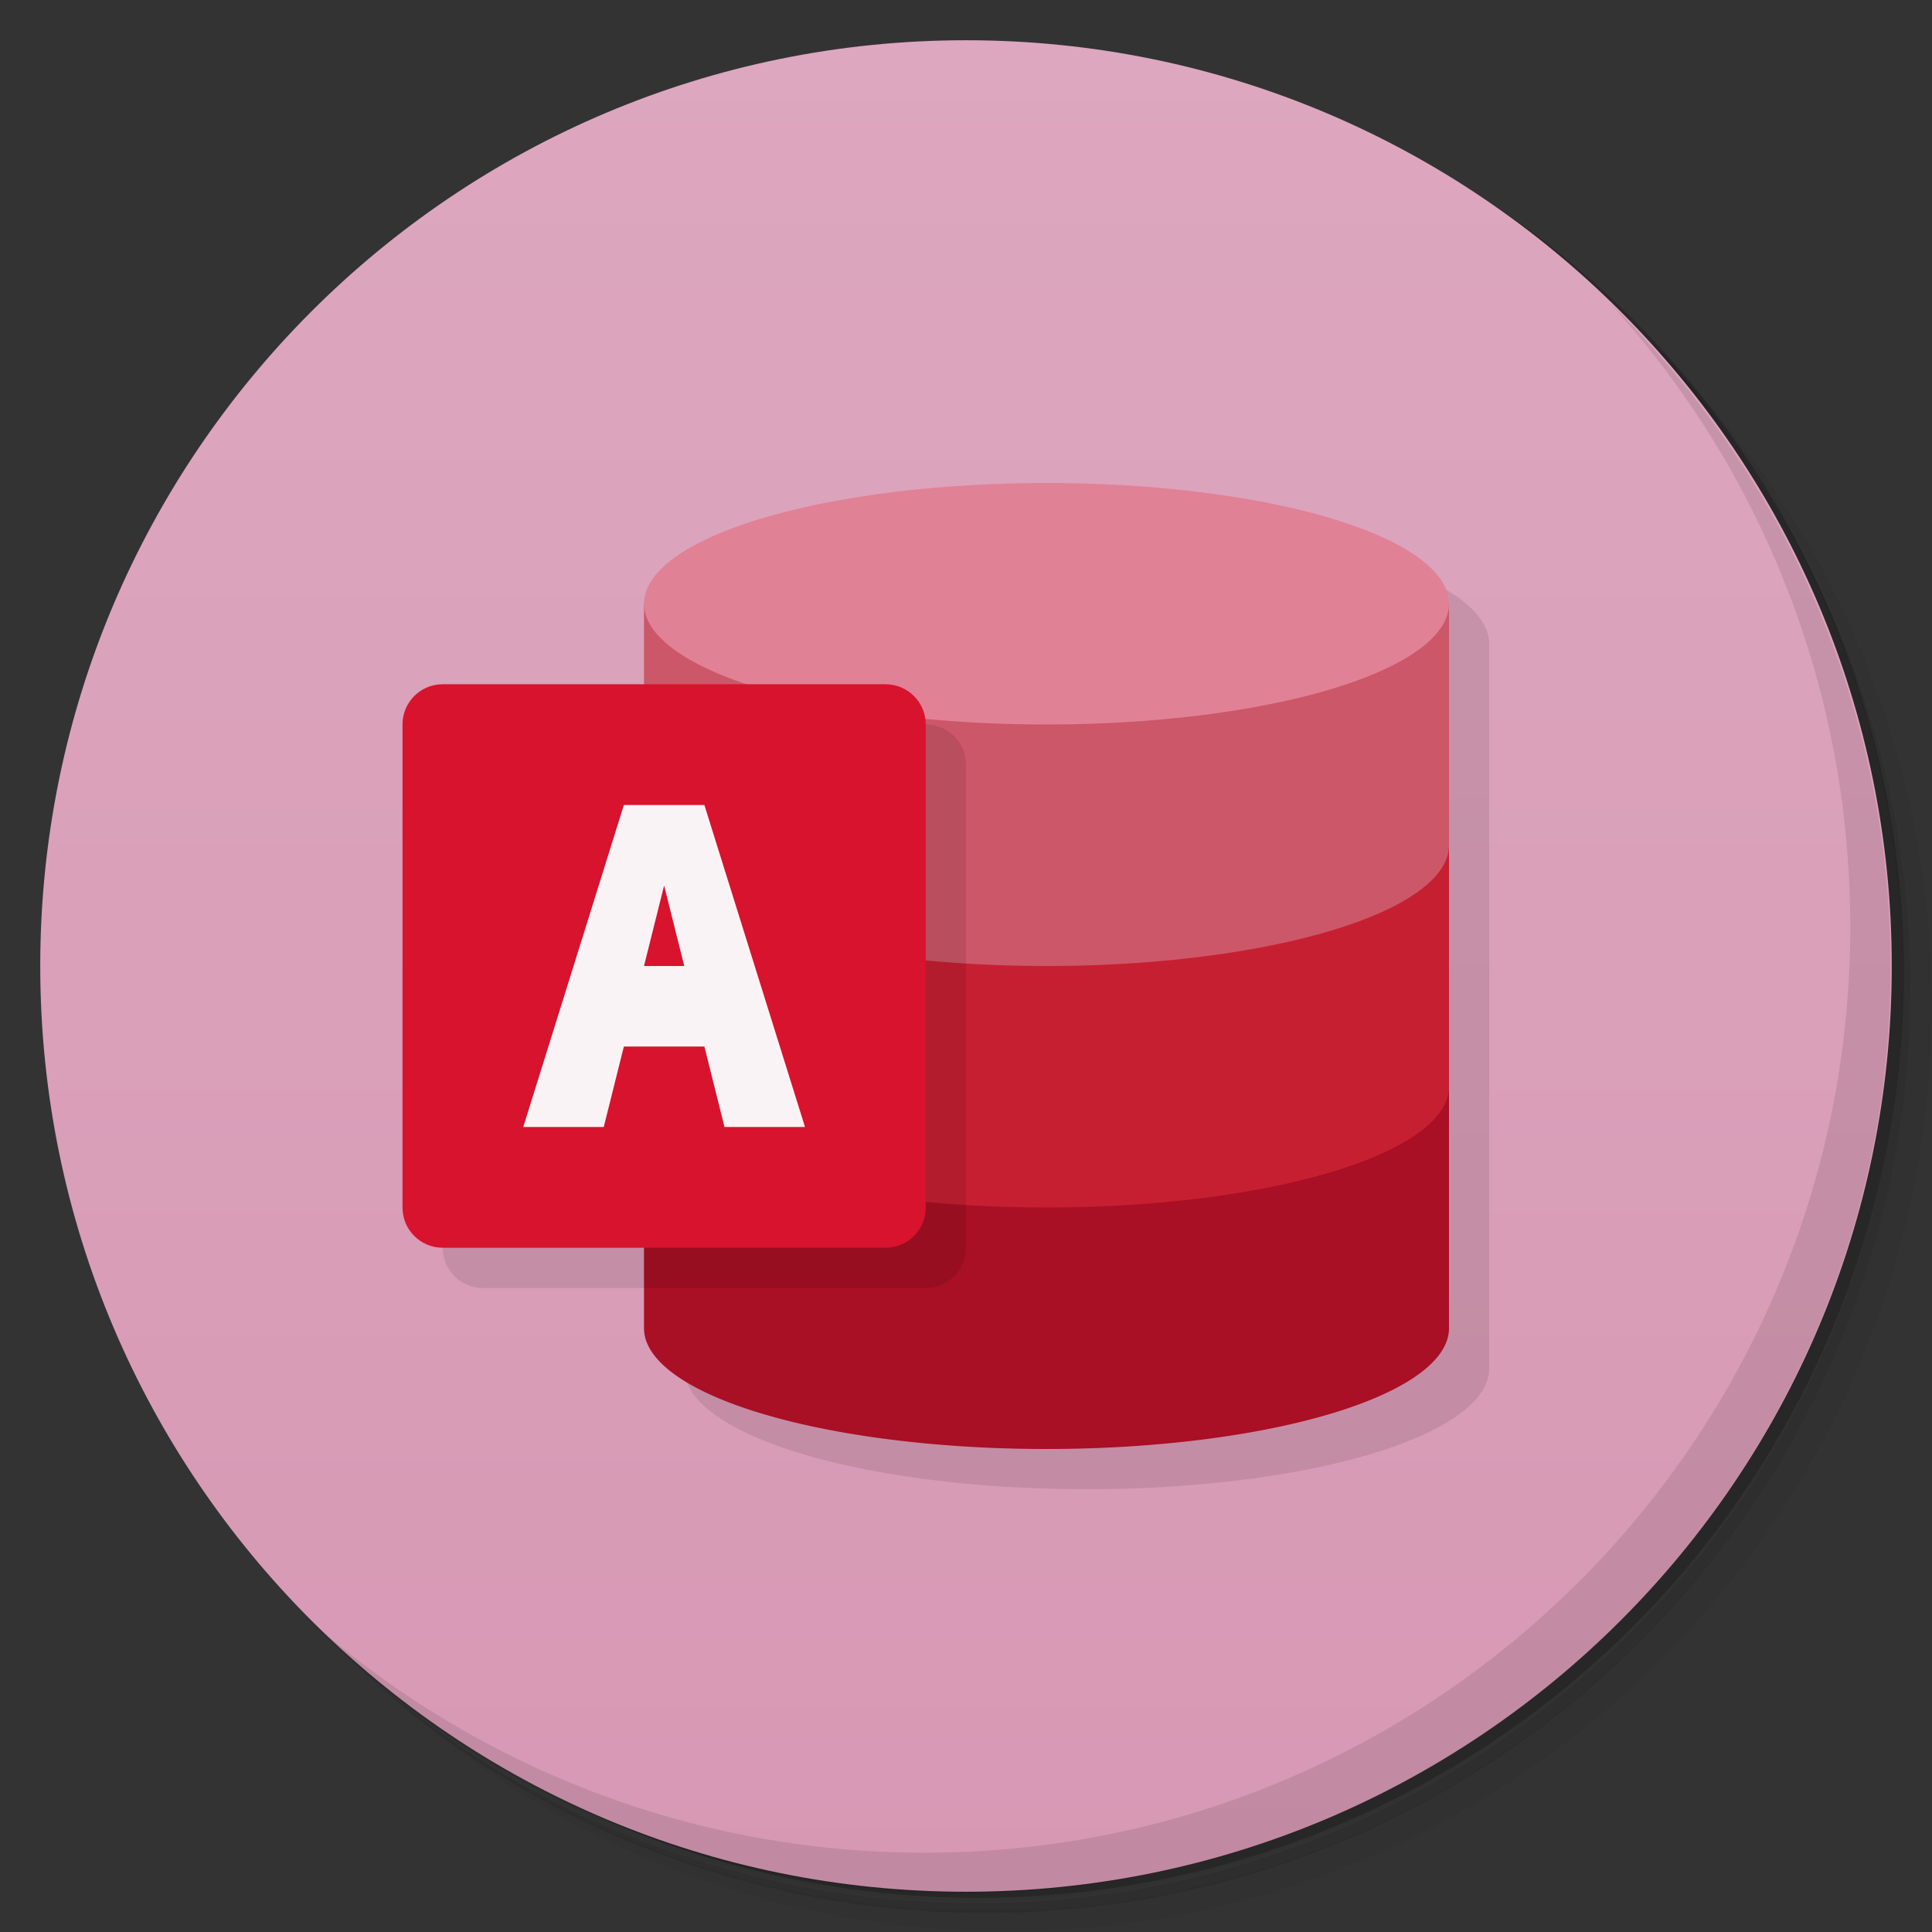 <svg version="1.1" viewBox="0 0 48 48" xmlns="http://www.w3.org/2000/svg">
 <rect x="0" y="0" width="48" height="48" fill="#333333" stroke="none"/>
 <defs>
  <linearGradient id="linearGradient2374" x1="1" x2="47" y1="24" y2="24" gradientUnits="userSpaceOnUse">
   <stop style="stop-color:#aa8c97" offset="0"/>
   <stop style="stop-color:#b298a1" offset="1"/>
  </linearGradient>
  <linearGradient id="linearGradient1480" x1="1" x2="47" gradientUnits="userSpaceOnUse">
   <stop style="stop-color:#d798b4" offset="0"/>
   <stop style="stop-color:#dda7bf" offset="1"/>
  </linearGradient>
 </defs>
 <path d="m36.3 5c5.86 4.06 9.69 10.8 9.69 18.5 0 12.4-10.1 22.5-22.5 22.5-7.67 0-14.4-3.83-18.5-9.69 1.04 1.82 2.31 3.5 3.78 4.97 4.08 3.71 9.51 5.97 15.5 5.97 12.7 0 23-10.3 23-23 0-5.95-2.26-11.4-5.97-15.5-1.47-1.48-3.15-2.74-4.97-3.78zm4.97 3.78c3.85 4.11 6.22 9.64 6.22 15.7 0 12.7-10.3 23-23 23-6.08 0-11.6-2.36-15.7-6.22 4.16 4.14 9.88 6.72 16.2 6.72 12.7 0 23-10.3 23-23 0-6.34-2.58-12.1-6.72-16.2z" style="opacity:.05"/>
 <path d="m41.3 8.78c3.71 4.08 5.97 9.51 5.97 15.5 0 12.7-10.3 23-23 23-5.95 0-11.4-2.26-15.5-5.97 4.11 3.85 9.64 6.22 15.7 6.22 12.7 0 23-10.3 23-23 0-6.08-2.36-11.6-6.22-15.7z" style="opacity:.1"/>
 <path d="m31.2 2.38c8.62 3.15 14.8 11.4 14.8 21.1 0 12.4-10.1 22.5-22.5 22.5-9.71 0-18-6.14-21.1-14.8a23 23 0 0 0 44.9-7 23 23 0 0 0-16-21.9z" style="opacity:.2"/>
 <g transform="rotate(-90,24,24)" style="fill:url(#linearGradient2374)">
  <path d="m24 1c12.7 0 23 10.3 23 23s-10.3 23-23 23-23-10.3-23-23 10.3-23 23-23z" style="fill:url(#linearGradient1480)"/>
 </g>
 <path d="m27 13a10 3 0 0 0-10 3v2h-5c-0.554 0-1 0.446-1 1v12c0 0.554 0.446 1 1 1h5v2a10 3 0 0 0 10 3 10 3 0 0 0 10-3v-18a10 3 0 0 0-10-3z" style="opacity:.1;paint-order:stroke fill markers"/>
 <path d="m40 7.53c3.71 4.08 5.97 9.51 5.97 15.5 0 12.7-10.3 23-23 23-5.95 0-11.4-2.26-15.5-5.97 4.18 4.29 10 6.97 16.5 6.97 12.7 0 23-10.3 23-23 0-6.46-2.68-12.3-6.97-16.5z" style="opacity:.1"/>
 <path d="m16 27v6a10 3 0 0 0 10 3 10 3 0 0 0 10-3v-6h-20z" style="fill:#a90f25;paint-order:stroke fill markers"/>
 <path d="m16 21v6a10 3 0 0 0 10 3 10 3 0 0 0 10-3v-6z" style="fill:#c71f32;paint-order:stroke fill markers"/>
 <path d="m16 15v6a10 3 0 0 0 10 3 10 3 0 0 0 10-3v-6z" style="fill:#cc5768;paint-order:stroke fill markers"/>
 <ellipse cx="26" cy="15" rx="10" ry="3" style="fill:#e18196;paint-order:stroke fill markers"/>
 <path d="m16 18v14h7c0.554 0 1-0.446 1-1v-12c0-0.554-0.446-1-1-1h-7z" style="opacity:.1;paint-order:stroke fill markers"/>
 <path d="m11 17h11c0.554 0 1 0.446 1 1v12c0 0.554-0.446 1-1 1h-11c-0.554 0-1-0.446-1-1v-12c0-0.554 0.446-1 1-1z" style="fill:#d8132d"/>
 <path d="m15.5 20-2.5 8h2l0.5-2h2l0.5 2h2l-2.5-8h-2zm1 2 0.5 2h-1l0.5-2z" style="fill:#f9f3f6"/>
</svg>
